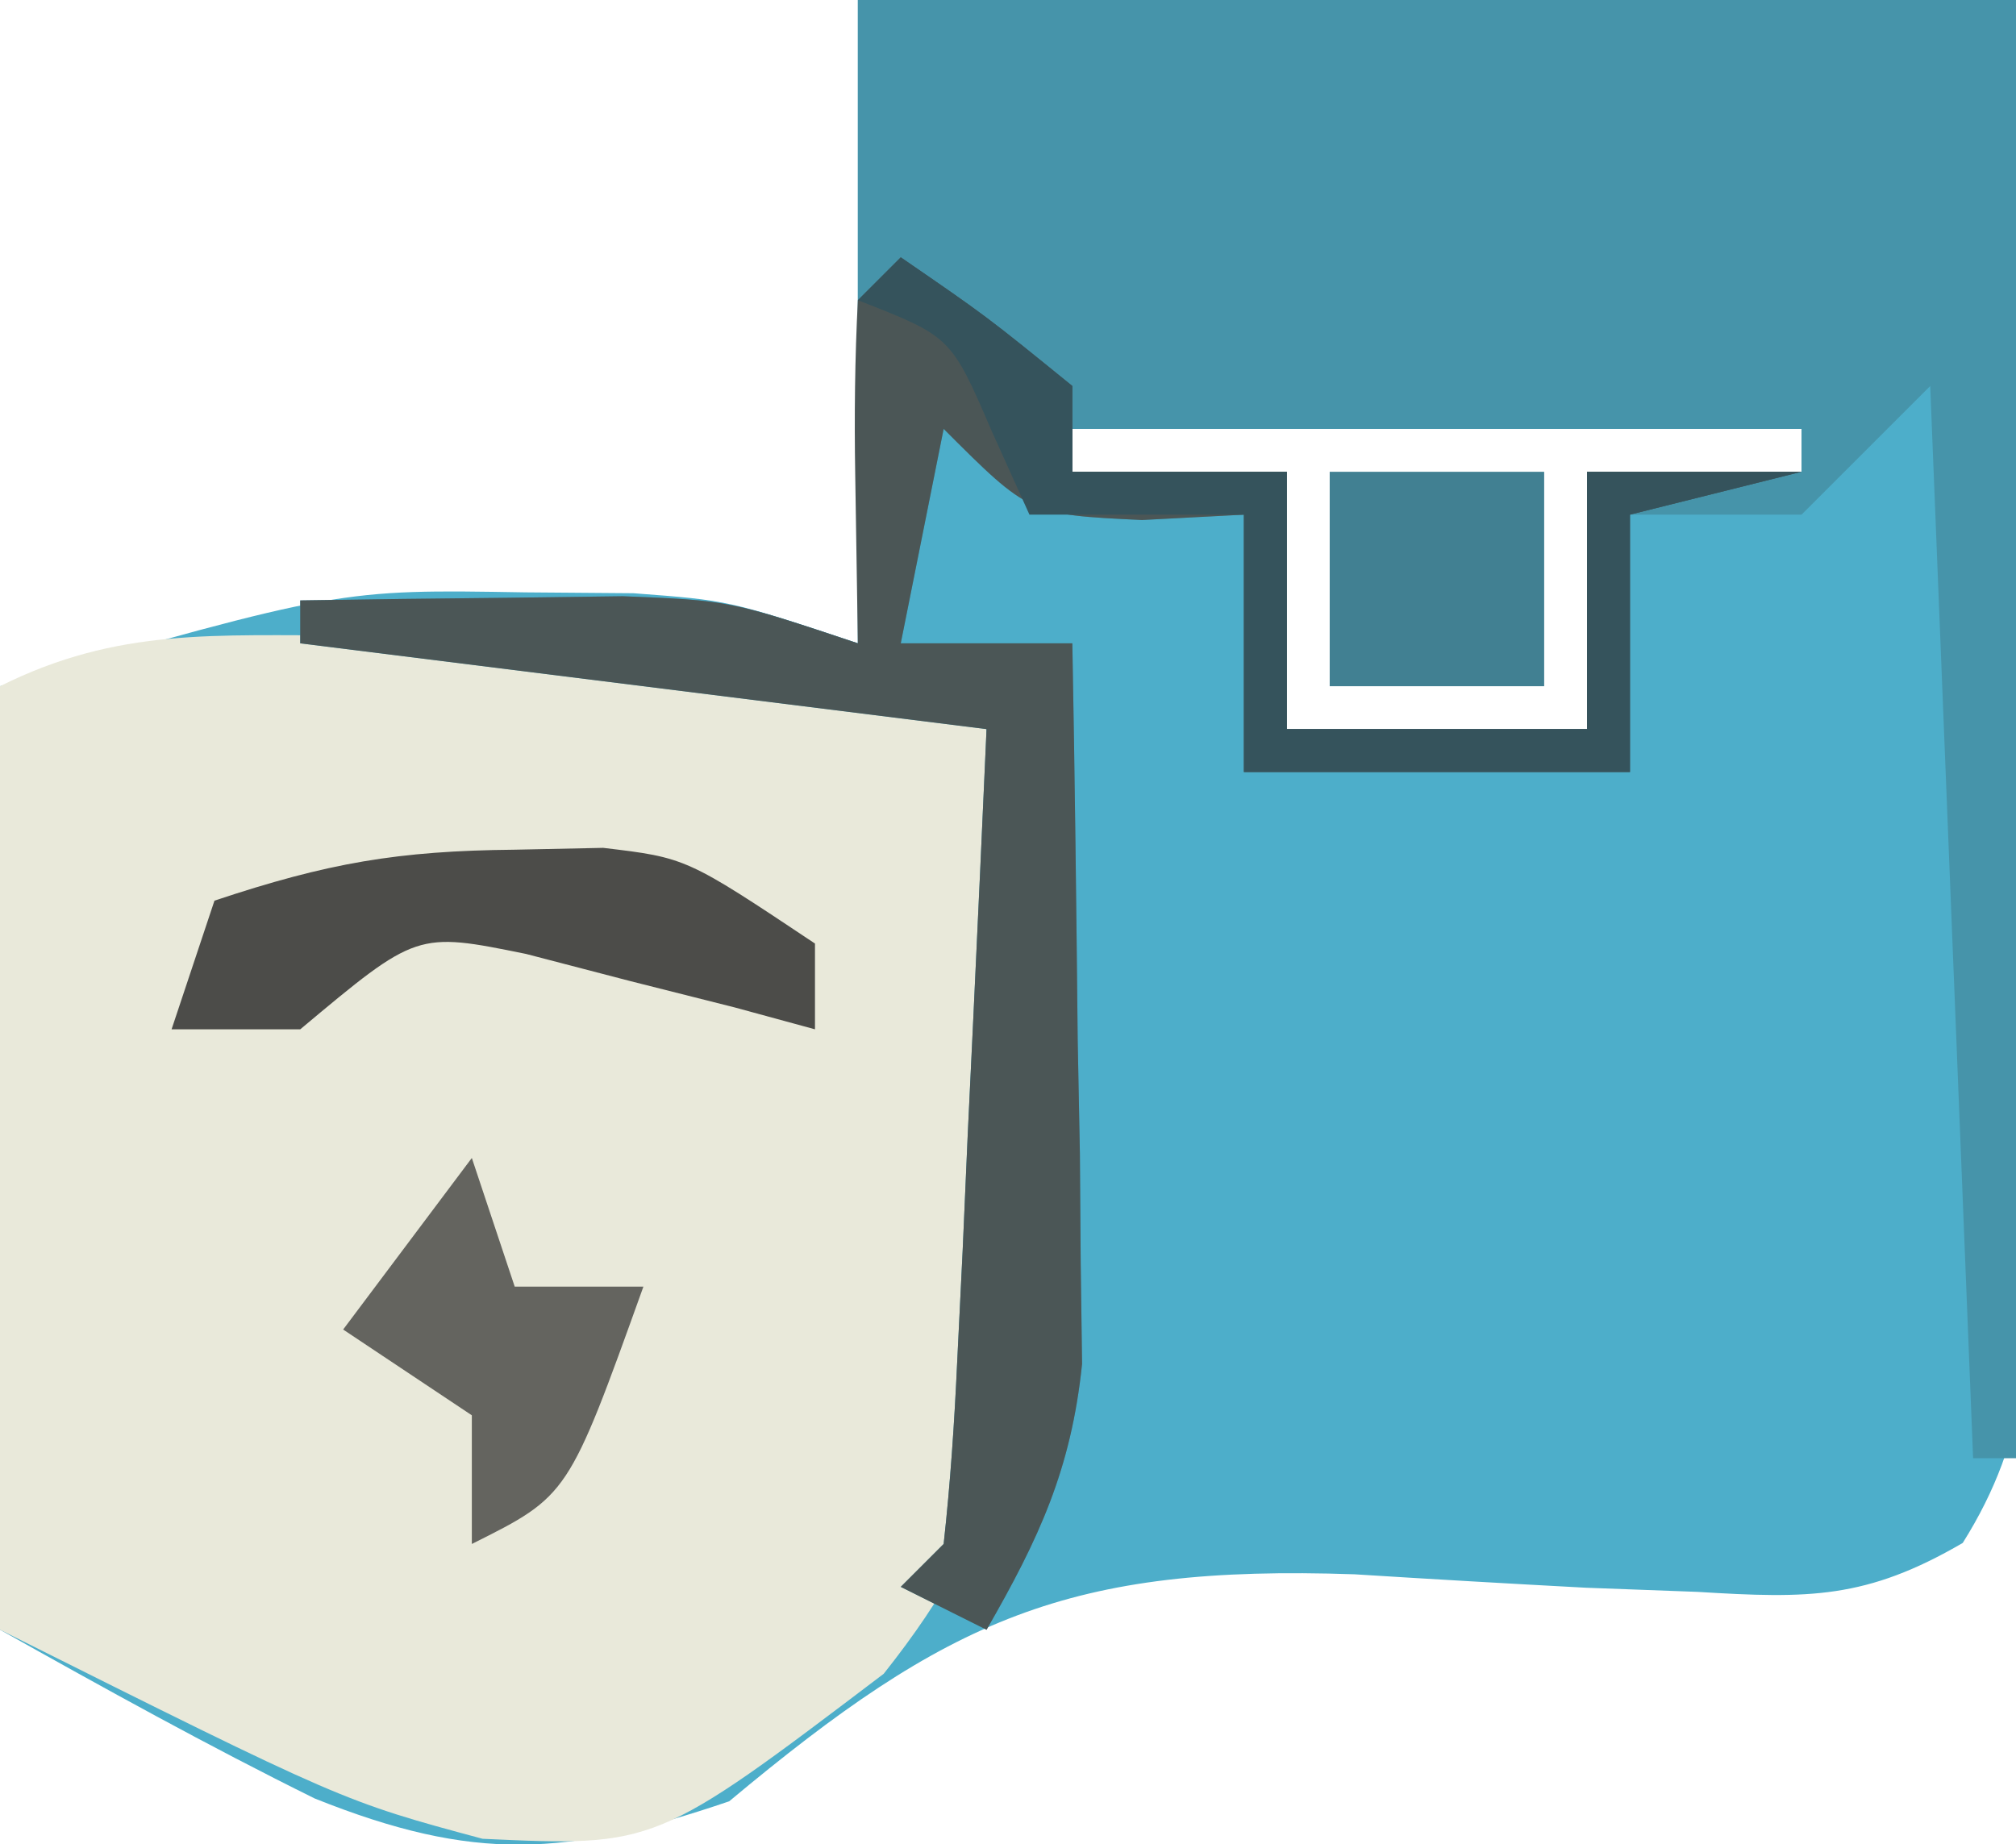 <?xml version="1.0" encoding="UTF-8"?>
<svg version="1.1" xmlns="http://www.w3.org/2000/svg" width="47" height="43">
<path d="M0 0 C8.91 0 17.82 0 27 0 C27.069 4.788 27.129 9.574 27.165 14.362 C27.18 15.99 27.2 17.619 27.226 19.247 C27.263 21.588 27.28 23.928 27.293 26.27 C27.308 26.998 27.324 27.726 27.34 28.476 C27.341 31.373 27.324 33.485 25.758 35.976 C23.507 37.287 22.17 37.276 19.578 37.117 C18.717 37.085 17.856 37.053 16.969 37.02 C15.171 36.924 13.374 36.82 11.578 36.707 C4.92 36.479 2.102 37.736 -3 42 C-6.794 43.289 -8.933 43.427 -12.664 41.934 C-15.151 40.704 -17.581 39.359 -20 38 C-20 30.74 -20 23.48 -20 16 C-12.082 13.738 -12.082 13.738 -7.75 13.812 C-6.505 13.822 -6.505 13.822 -5.234 13.832 C-3 14 -3 14 0 15 C0 10.05 0 5.1 0 0 Z M5 10 C5 10.33 5 10.66 5 11 C6.65 11 8.3 11 10 11 C10 12.98 10 14.96 10 17 C12.31 17 14.62 17 17 17 C17 15.02 17 13.04 17 11 C18.65 11 20.3 11 22 11 C22 10.67 22 10.34 22 10 C16.39 10 10.78 10 5 10 Z " fill="#4DAECA" transform="translate(20,0)"/>
<path d="M0 0 C1.096 -0.014 2.191 -0.028 3.32 -0.043 C7.413 0.222 10.928 1.095 14.875 2.188 C15.01 5.251 15.109 8.309 15.188 11.375 C15.229 12.239 15.271 13.104 15.314 13.994 C15.402 18.573 15.41 20.513 12.477 24.215 C7.16 28.246 7.16 28.246 3.125 28.062 C-0.125 27.188 -0.125 27.188 -8.125 23.188 C-8.125 15.928 -8.125 8.668 -8.125 1.188 C-5.363 -0.193 -3.083 0.018 0 0 Z " fill="#E9E9DA" transform="translate(8.125,14.812)"/>
<path d="M0 0 C8.91 0 17.82 0 27 0 C27 11.22 27 22.44 27 34 C26.67 34 26.34 34 26 34 C25.505 21.625 25.505 21.625 25 9 C24.01 9.99 23.02 10.98 22 12 C20.68 12 19.36 12 18 12 C18 13.98 18 15.96 18 18 C15.03 18 12.06 18 9 18 C9 16.02 9 14.04 9 12 C8.216 12.041 7.433 12.082 6.625 12.125 C4 12 4 12 2 10 C1.67 11.65 1.34 13.3 1 15 C2.32 15 3.64 15 5 15 C5.058 18.083 5.094 21.166 5.125 24.25 C5.142 25.123 5.159 25.995 5.176 26.895 C5.182 27.739 5.189 28.583 5.195 29.453 C5.206 30.228 5.216 31.003 5.227 31.802 C4.973 34.259 4.224 35.873 3 38 C2.34 37.67 1.68 37.34 1 37 C1.495 36.505 1.495 36.505 2 36 C2.156 34.587 2.251 33.166 2.316 31.746 C2.358 30.892 2.4 30.038 2.443 29.158 C2.483 28.26 2.522 27.363 2.562 26.438 C2.606 25.536 2.649 24.634 2.693 23.705 C2.8 21.47 2.9 19.235 3 17 C-2.28 16.34 -7.56 15.68 -13 15 C-13 14.67 -13 14.34 -13 14 C-11.396 13.973 -9.792 13.954 -8.188 13.938 C-7.294 13.926 -6.401 13.914 -5.48 13.902 C-3 14 -3 14 0 15 C0 10.05 0 5.1 0 0 Z M5 10 C5 10.33 5 10.66 5 11 C6.65 11 8.3 11 10 11 C10 12.98 10 14.96 10 17 C12.31 17 14.62 17 17 17 C17 15.02 17 13.04 17 11 C18.65 11 20.3 11 22 11 C22 10.67 22 10.34 22 10 C16.39 10 10.78 10 5 10 Z " fill="#4694AA" transform="translate(20,0)"/>
<path d="M0 0 C2 1.375 2 1.375 4 3 C4 3.66 4 4.32 4 5 C5.65 5 7.3 5 9 5 C9 6.98 9 8.96 9 11 C11.31 11 13.62 11 16 11 C16 9.02 16 7.04 16 5 C17.65 5 19.3 5 21 5 C19.68 5.33 18.36 5.66 17 6 C17 7.98 17 9.96 17 12 C14.03 12 11.06 12 8 12 C8 10.02 8 8.04 8 6 C7.216 6.041 6.433 6.082 5.625 6.125 C3 6 3 6 1 4 C0.67 5.65 0.34 7.3 0 9 C1.32 9 2.64 9 4 9 C4.058 12.083 4.094 15.166 4.125 18.25 C4.142 19.123 4.159 19.995 4.176 20.895 C4.182 21.739 4.189 22.583 4.195 23.453 C4.206 24.228 4.216 25.003 4.227 25.802 C3.973 28.259 3.224 29.873 2 32 C1.34 31.67 0.68 31.34 0 31 C0.33 30.67 0.66 30.34 1 30 C1.156 28.587 1.251 27.166 1.316 25.746 C1.358 24.892 1.4 24.038 1.443 23.158 C1.483 22.26 1.522 21.363 1.562 20.438 C1.606 19.536 1.649 18.634 1.693 17.705 C1.8 15.47 1.9 13.235 2 11 C-3.28 10.34 -8.56 9.68 -14 9 C-14 8.67 -14 8.34 -14 8 C-12.396 7.973 -10.792 7.954 -9.188 7.938 C-8.294 7.926 -7.401 7.914 -6.48 7.902 C-4 8 -4 8 -1 9 C-1.021 7.701 -1.041 6.401 -1.062 5.062 C-1.084 3.708 -1.071 2.352 -1 1 C-0.67 0.67 -0.34 0.34 0 0 Z " fill="#4B5656" transform="translate(21,6)"/>
<path d="M0 0 C2 1.375 2 1.375 4 3 C4 3.66 4 4.32 4 5 C5.65 5 7.3 5 9 5 C9 6.98 9 8.96 9 11 C11.31 11 13.62 11 16 11 C16 9.02 16 7.04 16 5 C17.65 5 19.3 5 21 5 C19.68 5.33 18.36 5.66 17 6 C17 7.98 17 9.96 17 12 C14.03 12 11.06 12 8 12 C8 10.02 8 8.04 8 6 C6.35 6 4.7 6 3 6 C2.567 5.041 2.567 5.041 2.125 4.062 C1.172 1.848 1.172 1.848 -1 1 C-0.67 0.67 -0.34 0.34 0 0 Z " fill="#35535C" transform="translate(21,6)"/>
<path d="M0 0 C0.681 -0.014 1.361 -0.028 2.062 -0.043 C4 0.188 4 0.188 7 2.188 C7 2.848 7 3.507 7 4.188 C6.385 4.02 5.77 3.852 5.137 3.68 C4.328 3.476 3.52 3.272 2.688 3.062 C1.487 2.749 1.487 2.749 0.262 2.43 C-2.282 1.913 -2.282 1.913 -5 4.188 C-5.99 4.188 -6.98 4.188 -8 4.188 C-7.67 3.197 -7.34 2.208 -7 1.188 C-4.356 0.306 -2.719 0.026 0 0 Z " fill="#4C4C49" transform="translate(12,19.812)"/>
<path d="M0 0 C1.65 0 3.3 0 5 0 C5 1.65 5 3.3 5 5 C3.35 5 1.7 5 0 5 C0 3.35 0 1.7 0 0 Z " fill="#418092" transform="translate(31,11)"/>
<path d="M0 0 C0.33 0.99 0.66 1.98 1 3 C1.99 3 2.98 3 4 3 C2.25 7.875 2.25 7.875 0 9 C0 8.01 0 7.02 0 6 C-0.99 5.34 -1.98 4.68 -3 4 C-2.01 2.68 -1.02 1.36 0 0 Z " fill="#64645F" transform="translate(11,27)"/>
</svg>
